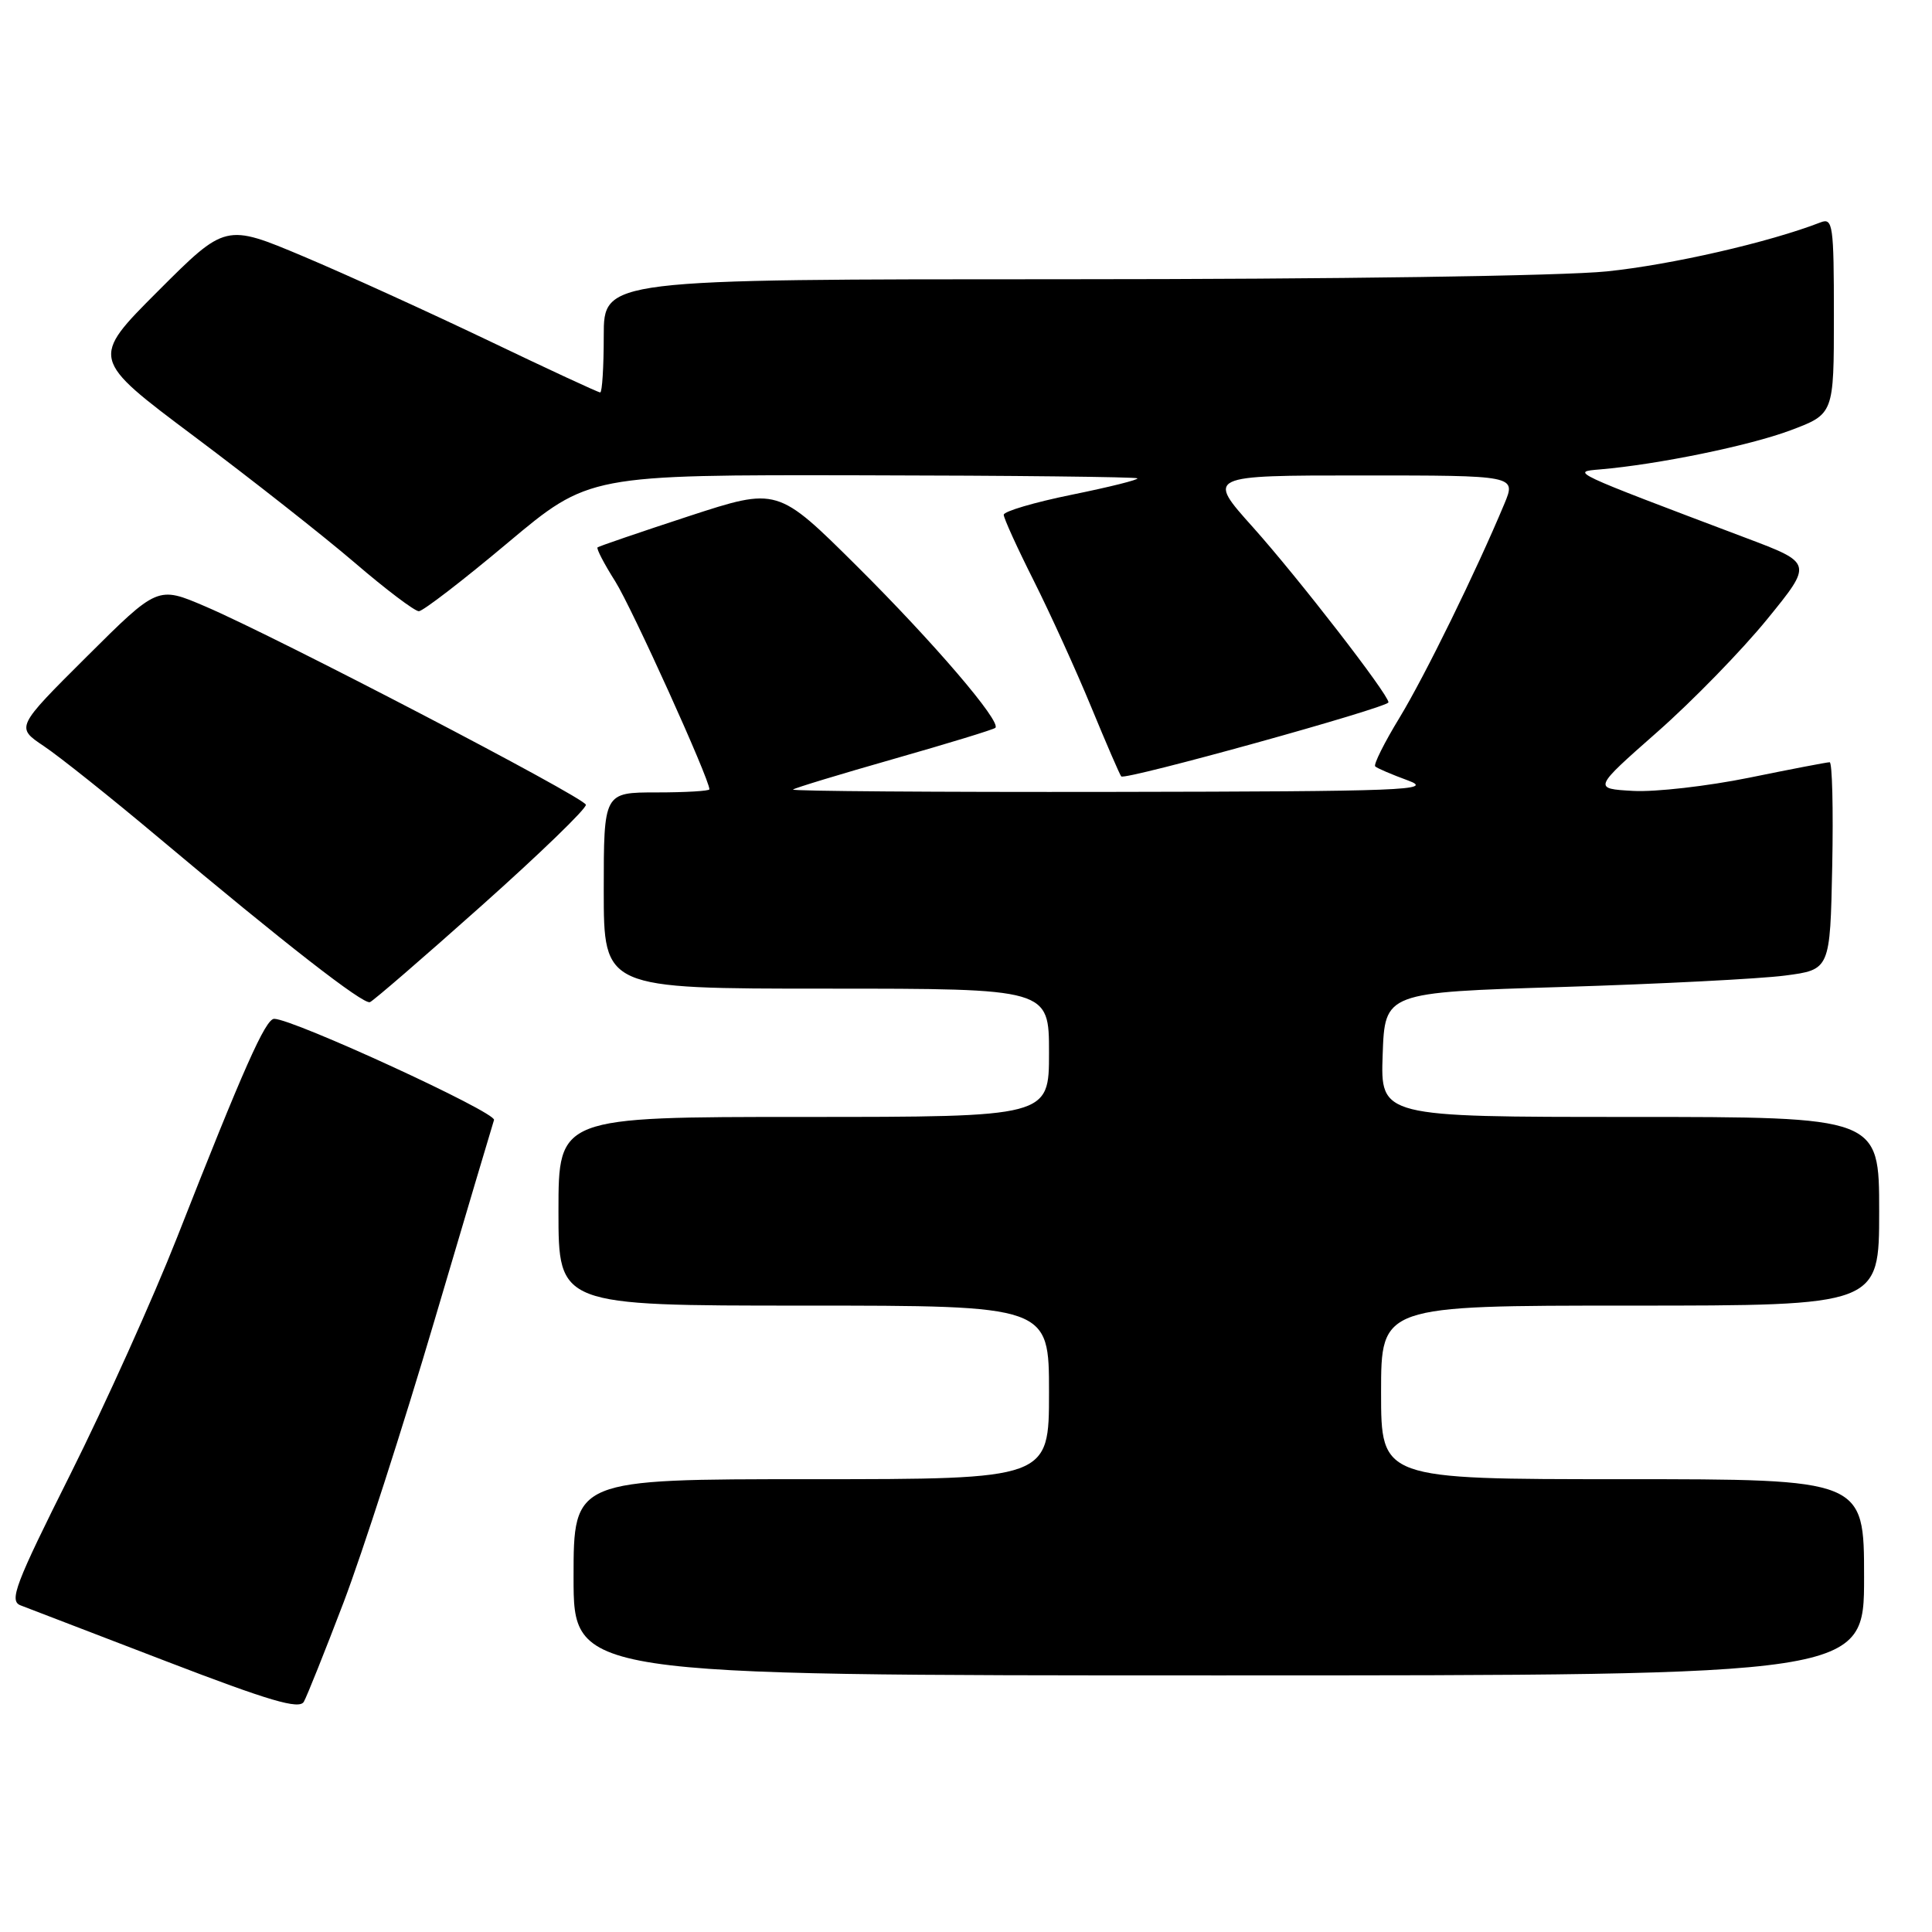 <?xml version="1.0" encoding="UTF-8" standalone="no"?>
<!DOCTYPE svg PUBLIC "-//W3C//DTD SVG 1.1//EN" "http://www.w3.org/Graphics/SVG/1.1/DTD/svg11.dtd" >
<svg xmlns="http://www.w3.org/2000/svg" xmlns:xlink="http://www.w3.org/1999/xlink" version="1.1" viewBox="0 0 256 256">
 <g >
 <path fill="currentColor"
d=" M 45.53 212.32 C 48.00 205.82 53.42 189.03 57.56 175.00 C 61.71 160.97 65.26 149.00 65.46 148.40 C 65.79 147.40 38.83 135.00 36.33 135.00 C 35.18 135.00 32.26 141.58 23.45 164.00 C 20.31 171.97 13.97 186.05 9.36 195.27 C 1.98 210.01 1.18 212.13 2.73 212.72 C 3.70 213.09 12.38 216.42 22.00 220.12 C 35.74 225.40 39.66 226.55 40.26 225.49 C 40.68 224.75 43.05 218.82 45.53 212.32 Z  M 247.00 209.00 C 247.00 196.00 247.00 196.00 215.00 196.00 C 183.00 196.00 183.00 196.00 183.00 184.50 C 183.00 173.00 183.00 173.00 216.00 173.00 C 249.00 173.00 249.00 173.00 249.00 160.50 C 249.00 148.00 249.00 148.00 215.96 148.00 C 182.92 148.00 182.92 148.00 183.21 139.75 C 183.50 131.50 183.50 131.50 207.00 130.78 C 219.93 130.38 233.20 129.70 236.50 129.27 C 242.50 128.49 242.50 128.49 242.78 114.75 C 242.93 107.19 242.78 101.00 242.44 101.00 C 242.09 101.00 237.30 101.92 231.77 103.05 C 226.25 104.17 219.34 104.96 216.41 104.80 C 211.08 104.50 211.08 104.50 219.59 97.00 C 224.27 92.88 230.82 86.15 234.15 82.06 C 240.21 74.62 240.21 74.62 231.35 71.28 C 207.90 62.42 208.14 62.53 212.00 62.20 C 219.66 61.55 231.80 59.06 237.25 57.02 C 243.00 54.86 243.00 54.86 243.00 41.82 C 243.00 29.82 242.86 28.84 241.25 29.46 C 234.40 32.12 221.46 35.08 212.92 35.96 C 207.09 36.56 176.72 37.00 141.39 37.00 C 80.00 37.00 80.00 37.00 80.00 44.50 C 80.00 48.62 79.79 52.00 79.53 52.00 C 79.26 52.00 72.63 48.92 64.78 45.16 C 56.92 41.40 45.86 36.36 40.19 33.97 C 29.88 29.63 29.88 29.63 20.93 38.58 C 11.99 47.53 11.99 47.53 25.74 57.83 C 33.31 63.50 42.88 71.03 47.00 74.56 C 51.12 78.10 54.95 80.99 55.50 80.99 C 56.05 80.98 61.34 76.91 67.26 71.94 C 78.03 62.91 78.03 62.91 114.20 62.98 C 134.10 63.01 150.53 63.20 150.71 63.38 C 150.90 63.57 146.99 64.54 142.03 65.55 C 137.06 66.56 133.00 67.76 133.00 68.21 C 133.00 68.67 134.79 72.60 136.98 76.95 C 139.16 81.30 142.59 88.83 144.59 93.68 C 146.59 98.53 148.38 102.67 148.57 102.88 C 149.07 103.42 184.00 93.74 183.98 93.06 C 183.93 91.95 172.03 76.58 166.02 69.86 C 159.87 63.00 159.87 63.00 180.39 63.00 C 200.90 63.00 200.90 63.00 199.34 66.75 C 195.62 75.66 188.83 89.52 185.45 95.09 C 183.43 98.40 181.98 101.31 182.22 101.55 C 182.46 101.79 184.42 102.63 186.58 103.42 C 190.10 104.71 186.11 104.87 147.58 104.93 C 123.98 104.97 104.85 104.83 105.08 104.62 C 105.31 104.41 111.35 102.58 118.50 100.54 C 125.65 98.50 131.68 96.66 131.89 96.44 C 132.71 95.63 123.70 85.11 113.56 75.03 C 103.02 64.56 103.02 64.56 91.26 68.40 C 84.79 70.52 79.36 72.38 79.18 72.53 C 79.00 72.69 80.05 74.71 81.52 77.03 C 83.72 80.52 94.00 103.21 94.00 104.59 C 94.00 104.81 90.85 105.00 87.00 105.00 C 80.00 105.00 80.00 105.00 80.00 118.00 C 80.00 131.00 80.00 131.00 109.50 131.00 C 139.00 131.00 139.00 131.00 139.00 139.50 C 139.00 148.00 139.00 148.00 106.50 148.00 C 74.00 148.00 74.00 148.00 74.00 160.50 C 74.00 173.00 74.00 173.00 106.50 173.00 C 139.00 173.00 139.00 173.00 139.00 184.50 C 139.00 196.00 139.00 196.00 107.50 196.00 C 76.00 196.00 76.00 196.00 76.00 209.00 C 76.00 222.00 76.00 222.00 161.50 222.00 C 247.00 222.00 247.00 222.00 247.00 209.00 Z  M 63.82 120.00 C 71.53 113.12 77.75 107.11 77.63 106.63 C 77.39 105.63 36.56 84.35 27.19 80.35 C 20.89 77.65 20.89 77.65 11.49 87.01 C 2.09 96.37 2.09 96.37 5.79 98.85 C 7.83 100.21 14.68 105.67 21.00 110.98 C 37.72 125.02 48.13 133.13 49.02 132.79 C 49.45 132.63 56.11 126.88 63.82 120.00 Z "/>
</g>
</svg>
